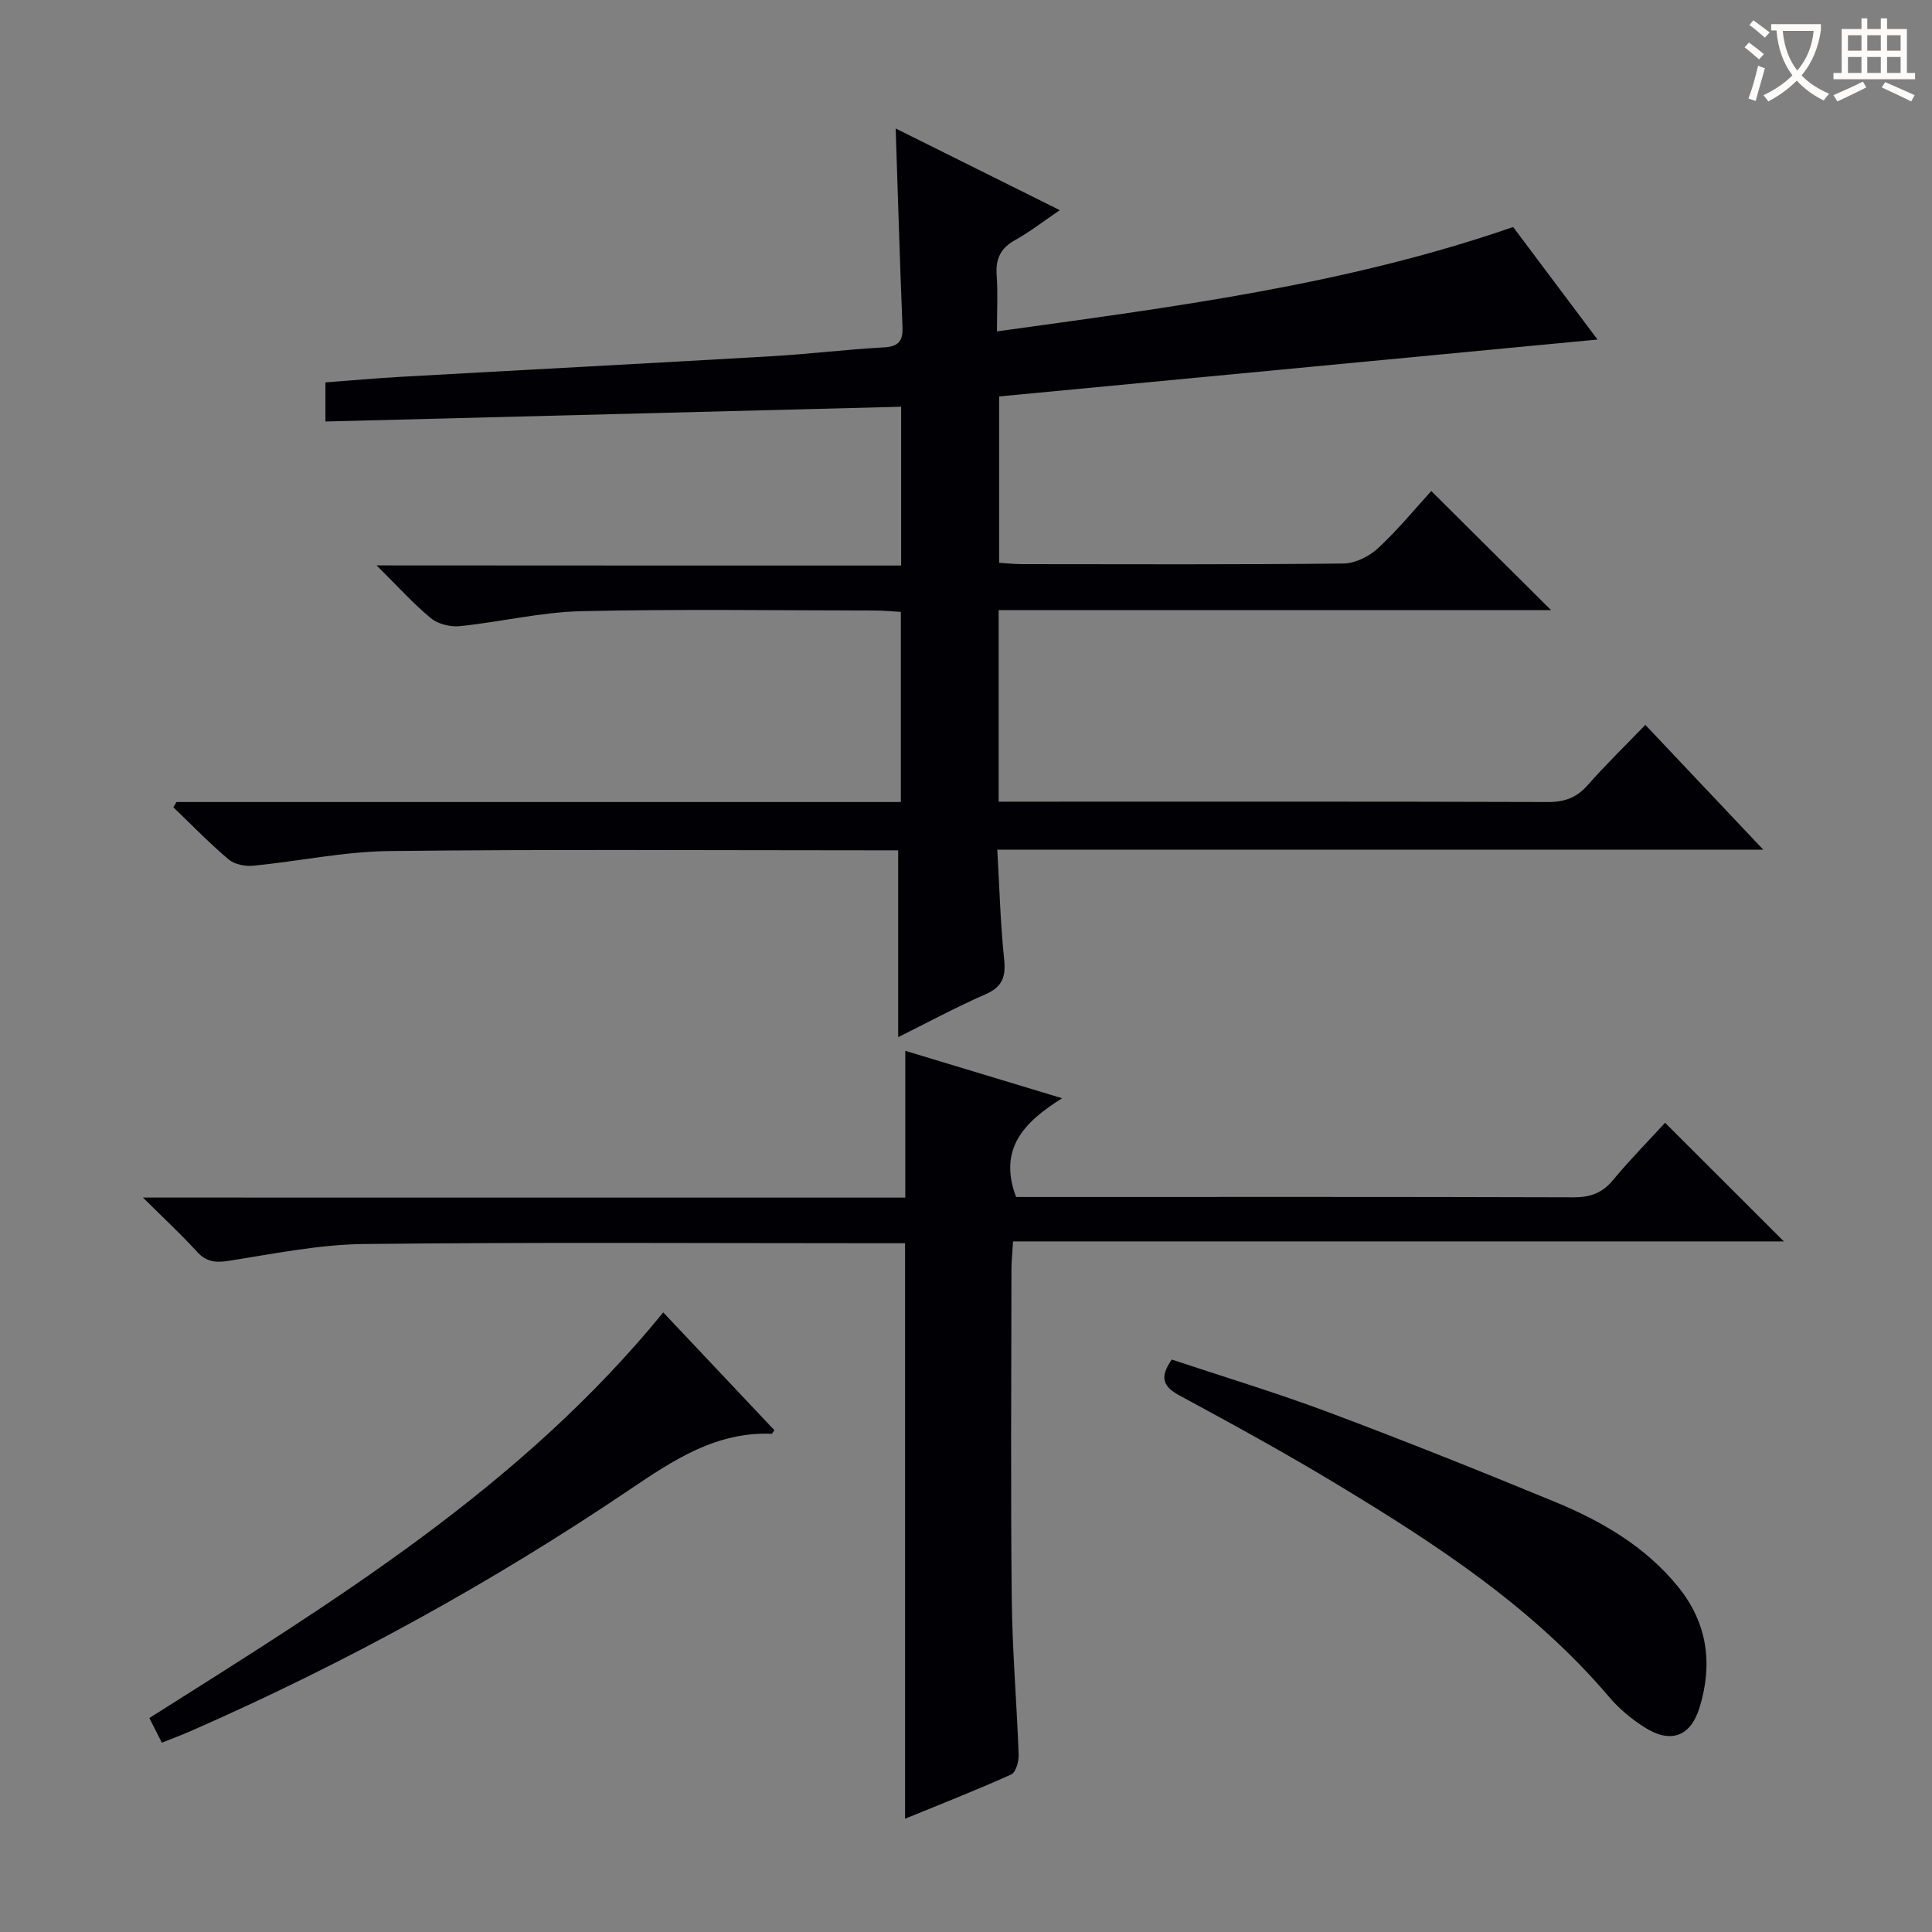 <svg enable-background="new 0 0 400 400" viewBox="0 0 400 400" xmlns="http://www.w3.org/2000/svg"><rect x="0" y="0" width="400" height="400" fill="#808080" stroke="none"/><g fill="#010105"><path d="m186.57 117.09c0-11.41 0-21.83 0-32.88-39.78 1.02-79.3 2.04-119.19 3.06 0-2.83 0-5.23 0-8.1 5.05-.38 10.28-.85 15.52-1.15 25.58-1.44 51.16-2.77 76.73-4.26 7.8-.45 15.57-1.41 23.36-1.84 3.08-.17 3.98-1.33 3.86-4.28-.55-13.44-.94-26.89-1.41-41.04 11.25 5.6 22.27 11.09 33.98 16.91-3.35 2.27-6.16 4.48-9.25 6.19-3.04 1.68-4.07 3.93-3.82 7.3.26 3.61.06 7.26.06 11.61 36.37-5.04 72.16-9.58 106.87-21.61 5.52 7.36 11.07 14.76 17.47 23.3-41.87 3.98-82.63 7.86-123.89 11.78v34.44c1.61.1 3.2.28 4.8.28 22.17.02 44.33.11 66.49-.13 2.43-.03 5.32-1.47 7.16-3.17 4.11-3.81 7.69-8.2 11.02-11.84 8.35 8.3 16.41 16.32 24.79 24.65-37.99 0-76.01 0-114.36 0v39.67h5.23c36.16 0 72.33-.05 108.49.07 3.46.01 5.95-.9 8.24-3.5 3.71-4.22 7.75-8.14 11.93-12.47 8.24 8.73 15.93 16.87 24.41 25.83-53.4 0-105.62 0-158.58 0 .45 7.86.64 15.26 1.41 22.61.38 3.63-.27 5.76-3.84 7.33-6.22 2.72-12.22 5.97-18.09 8.88 0-12.74 0-25.38 0-38.68-1.51 0-3.45 0-5.38 0-33.33 0-66.66-.23-99.99.15-9.39.11-18.76 2.12-28.16 3.04-1.67.16-3.87-.27-5.09-1.3-4-3.38-7.66-7.17-11.45-10.8.21-.36.43-.73.64-1.09h149.98c0-13.22 0-25.98 0-39.36-1.68-.1-3.43-.28-5.19-.29-20.33-.02-40.67-.33-60.99.14-8.4.2-16.74 2.24-25.14 3.1-1.95.2-4.51-.43-5.99-1.66-3.7-3.05-6.93-6.67-11.23-10.92 36.75.03 72.4.03 108.6.03z"/><path d="m187.43 247.95c0-10.62 0-20.22 0-30.39 10.51 3.18 20.94 6.33 32.47 9.82-7.87 4.92-13.27 10.44-9.54 20.44h4.93c36.83 0 73.66-.05 110.48.07 3.46.01 5.93-.85 8.17-3.55 3.49-4.2 7.33-8.1 10.8-11.88 8.25 8.24 16.22 16.2 24.59 24.56-53.05 0-106.02 0-159.59 0-.14 2.4-.33 4.14-.33 5.89-.02 22.66-.18 45.33.06 67.99.11 10.79 1.04 21.58 1.43 32.37.05 1.39-.57 3.67-1.53 4.11-7.21 3.25-14.58 6.13-21.99 9.17 0-39.89 0-79.15 0-119.15-1.54 0-3.32 0-5.1 0-35.66 0-71.33-.24-106.98.16-9.37.11-18.74 2.05-28.06 3.5-2.76.43-4.61.14-6.52-1.97-3.22-3.54-6.75-6.8-11.13-11.15 53.46.01 105.61.01 157.84.01z"/><path d="m242.6 281.48c10.83 3.61 21.77 6.9 32.45 10.91 15.71 5.89 31.29 12.12 46.8 18.52 9.75 4.02 18.82 9.26 25.61 17.65 6.06 7.48 7.18 15.93 4.43 24.92-1.88 6.14-6.07 7.61-11.56 4.05-2.63-1.7-5.14-3.79-7.16-6.17-15.78-18.58-35.84-31.65-56.39-44.07-10.67-6.45-21.62-12.45-32.59-18.38-3.52-1.89-4.09-3.82-1.59-7.43z"/><path d="m137.32 271.72c7.68 8.14 15.37 16.29 23 24.38-.37.53-.46.76-.54.75-11.49-.46-20.31 5.41-29.37 11.53-28.73 19.4-59.05 36.03-90.81 49.97-1.95.86-3.95 1.6-6.09 2.45-.95-1.87-1.77-3.48-2.59-5.1 38.29-24.22 76.85-47.75 106.4-83.98z"/></g><path d="m362.1 8.8c1.1.8 2.1 1.6 3.1 2.4l-1 1.1c-1.3-1.1-2.3-2-3-2.5zm1.9 4.8c.5.2.9.4 1.4.5-.6 2.3-1.3 4.5-1.9 6.8l-1.5-.5c.8-2.1 1.4-4.3 2-6.8zm-1-9.4c1.3.9 2.4 1.8 3.4 2.5l-1 1.1c-1.4-1.2-2.4-2.1-3.2-2.6zm3.7 2.2v-1.4h10.3v1.2c-.5 3.6-1.8 6.8-4 9.4 1.5 1.6 3.4 2.8 5.7 3.8-.3.4-.7.8-1.1 1.4-2.3-1.1-4.1-2.5-5.6-4.1-1.6 1.6-3.6 3.1-5.9 4.3-.3-.5-.7-.9-1-1.3 2.4-1.1 4.4-2.5 6-4.1-1.9-2.5-3-5.6-3.3-9.3h-1.1zm8.8 0h-6.4c.3 3.3 1.3 6 3 8.2 2-2.3 3.1-5.1 3.4-8.2z" fill="#fcfbfa"/><path d="m385.3 3.8h1.3v2.2h2.8v-2.2h1.3v2.2h4.1v9.1h1.7v1.3h-16.9v-1.3h1.7v-9.1h4.1v-2.2zm.4 13.1.7 1.2c-1.8.9-3.8 1.9-6 2.9-.2-.4-.5-.8-.8-1.3 2.3-1 4.3-1.9 6.1-2.8zm-3.1-6.4h2.8v-3.2h-2.8zm0 4.6h2.8v-3.3h-2.8zm4-4.6h2.8v-3.2h-2.8zm0 4.6h2.8v-3.3h-2.8zm3.7 1.9c2.1.9 4.1 1.8 6.1 2.7l-.7 1.3c-2.2-1.1-4.2-2-6.1-2.9zm3.2-9.7h-2.8v3.2h2.8zm-2.8 7.8h2.8v-3.3h-2.8z" fill="#fcfbfa"/></svg>